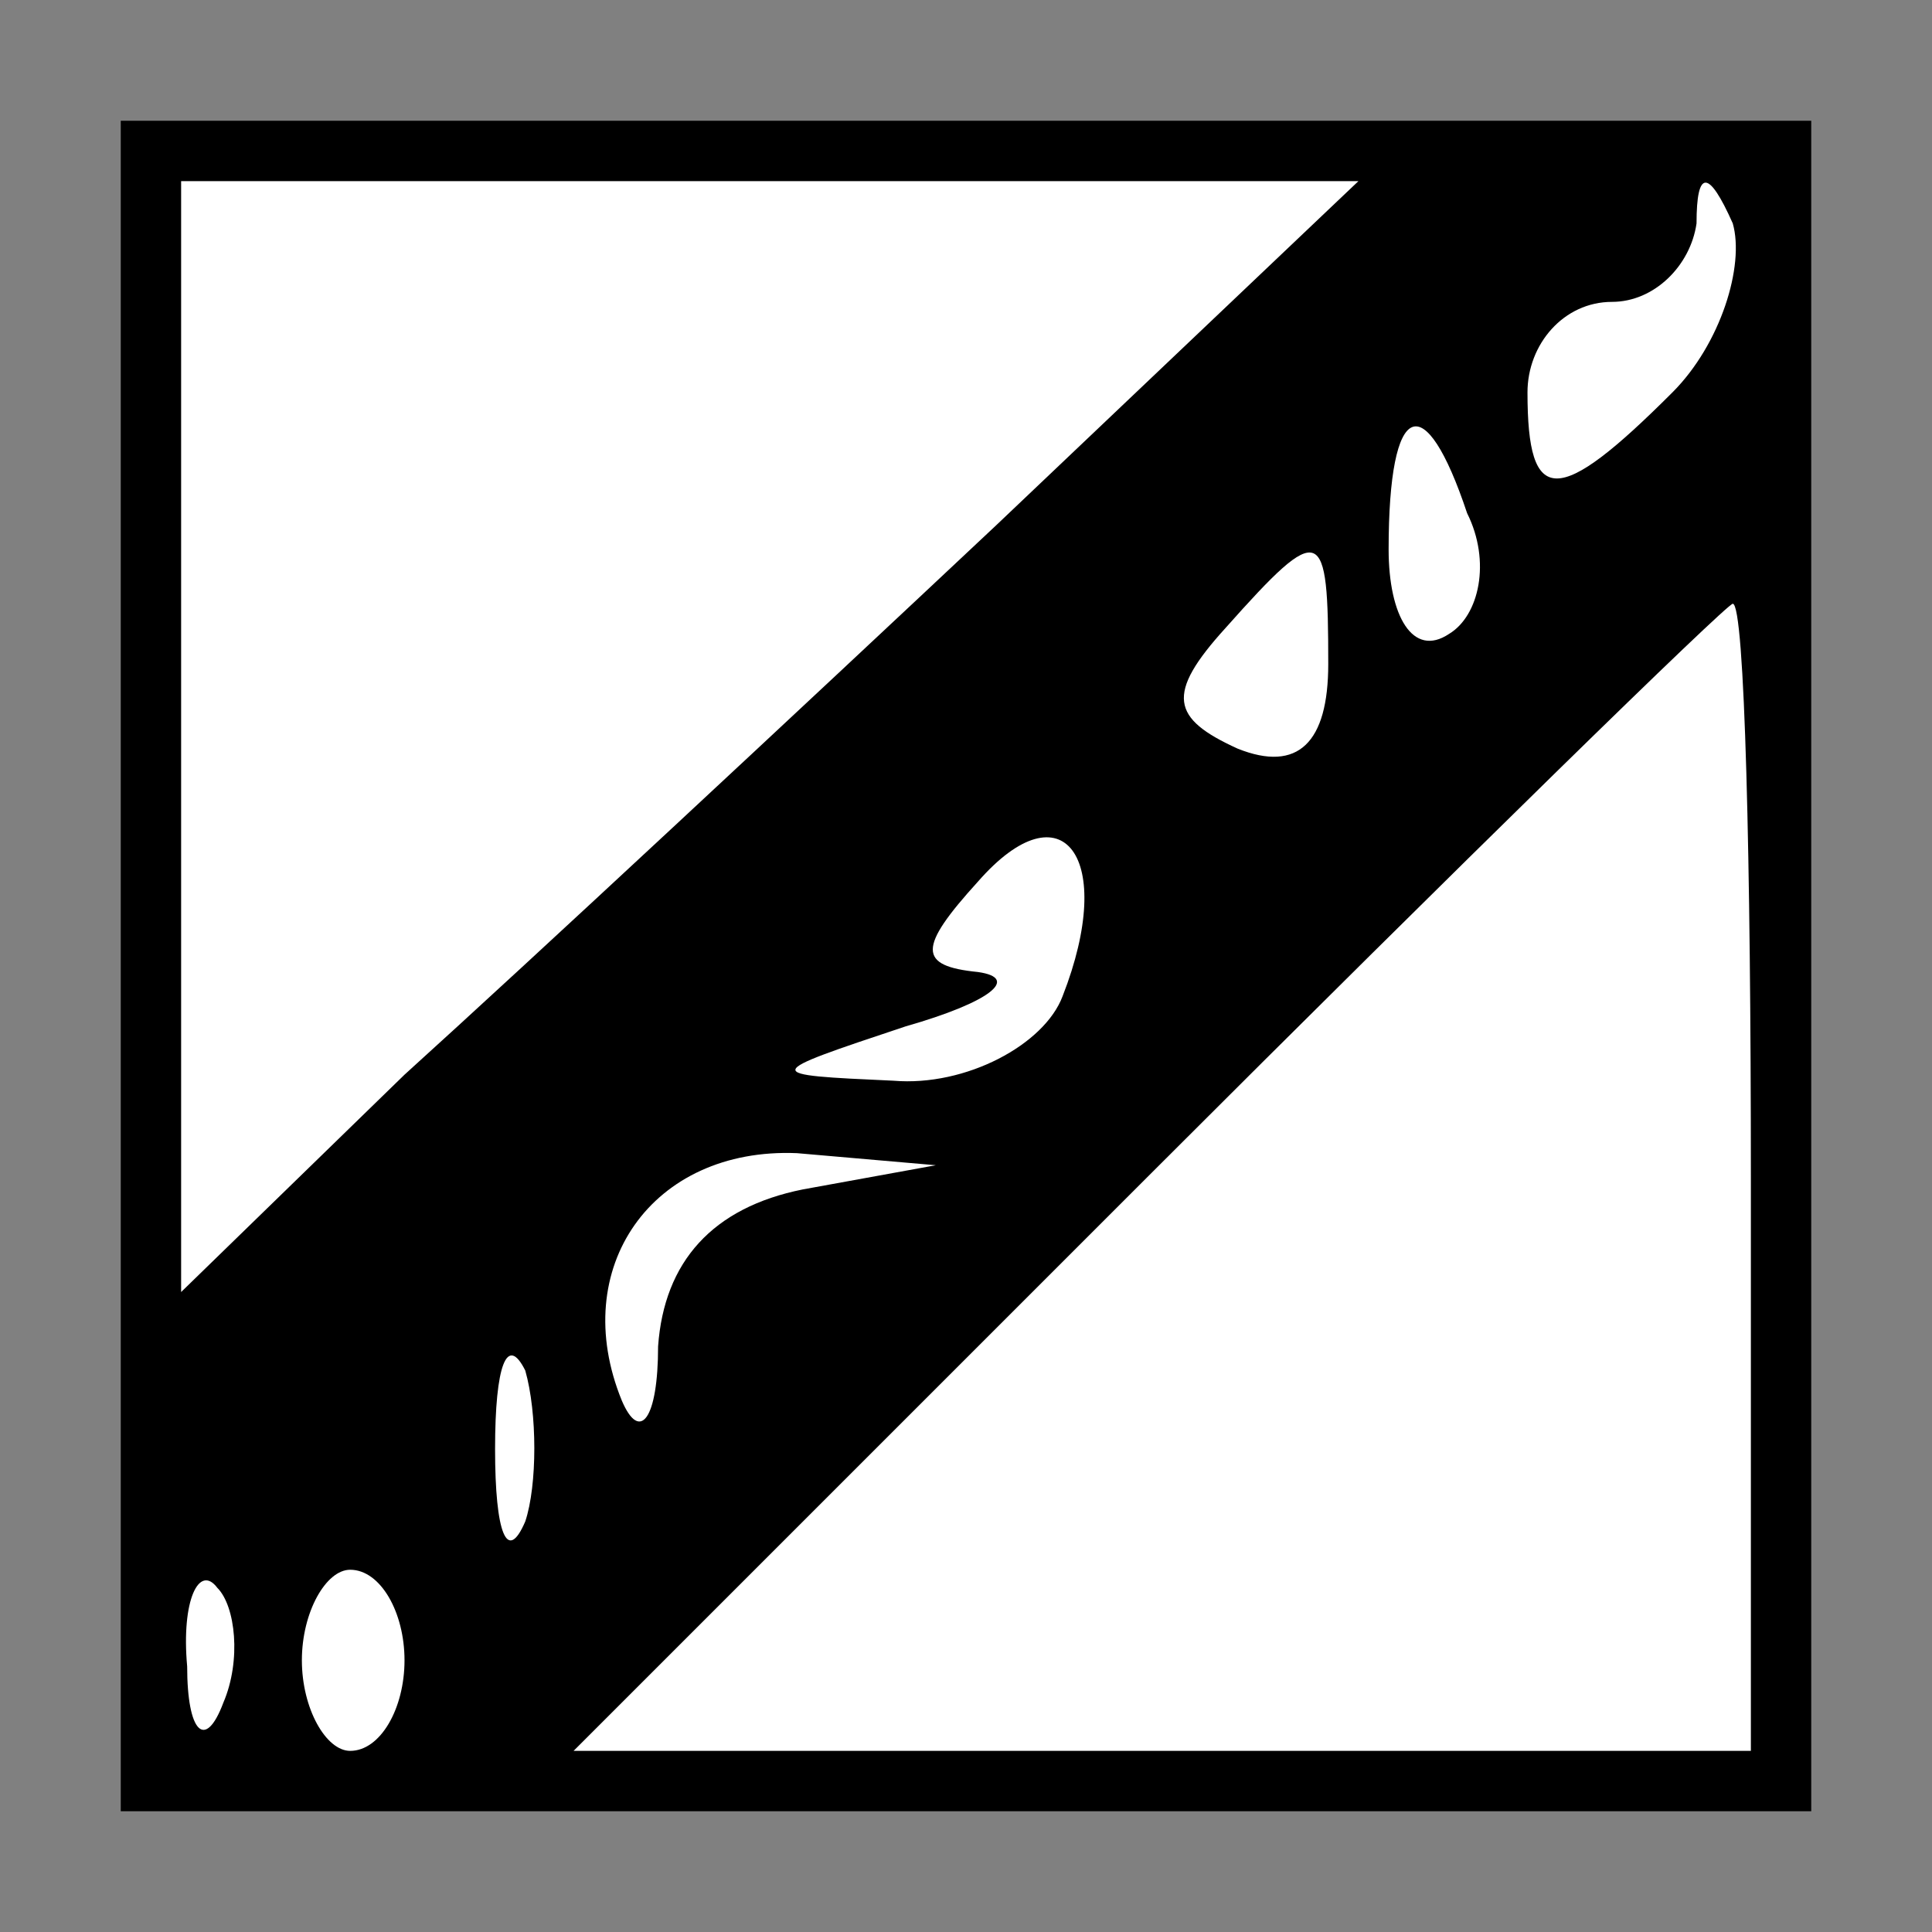 <?xml version="1.0" standalone="no"?>
<!DOCTYPE svg PUBLIC "-//W3C//DTD SVG 20010904//EN"
 "http://www.w3.org/TR/2001/REC-SVG-20010904/DTD/svg10.dtd">
<svg version="1.0" xmlns="http://www.w3.org/2000/svg"
 width="32pt" height="32pt" viewBox="0 0 32 32"
 preserveAspectRatio="xMidYMid meet">
<rect x="0" y="0" width="32" height="32" fill="#808080" stroke="none"/>
<g transform="translate(0,32) scale(0.1,-0.1)"
fill="#000000" stroke="none">
<path fill="#000000" stroke="none" d="M20 160 l0 -140 140 0 140 0 0 140 0
140 -140 0 -140 0 0 -140z"/>
<path fill="#ffffff" stroke="none" d="M165 233 c-33 -31 -77 -72 -98 -91
l-37 -36 0 92 0 92 98 0 97 0 -60 -57z"/>
<path fill="#ffffff" stroke="none" d="M277 255 c-19 -19 -24 -19 -24 0 0 8 6
15 14 15 7 0 13 6 14 13 0 9 2 9 6 0 2 -7 -2 -20 -10 -28z"/>
<path fill="#ffffff" stroke="none" d="M243 235 c4 -8 2 -17 -3 -20 -6 -4 -10
3 -10 14 0 25 6 27 13 6z"/>
<path fill="#ffffff" stroke="none" d="M220 210 c0 -13 -5 -18 -15 -14 -11 5
-12 9 -2 20 16 18 17 17 17 -6z"/>
<path fill="#ffffff" stroke="none" d="M290 125 l0 -95 -97 0 -98 0 95 95 c52
52 96 95 97 95 2 0 3 -43 3 -95z"/>
<path fill="#ffffff" stroke="none" d="M176 155 c-3 -8 -16 -15 -28 -14 -22 1
-22 1 2 9 14 4 19 8 12 9 -10 1 -10 4 0 15 14 16 23 4 14 -19z"/>
<path fill="#ffffff" stroke="none" d="M133 123 c-15 -3 -23 -12 -24 -26 0
-12 -3 -16 -6 -9 -9 22 5 42 29 41 l23 -2 -22 -4z"/>
<path fill="#ffffff" stroke="none" d="M87 68 c-3 -7 -5 -2 -5 12 0 14 2 19 5
13 2 -7 2 -19 0 -25z"/>
<path fill="#ffffff" stroke="none" d="M37 38 c-3 -8 -6 -5 -6 6 -1 11 2 17 5
13 3 -3 4 -12 1 -19z"/>
<path fill="#ffffff" stroke="none" d="M67 45 c0 -8 -4 -15 -9 -15 -4 0 -8 7
-8 15 0 8 4 15 8 15 5 0 9 -7 9 -15z"/>
</g>
</svg>
